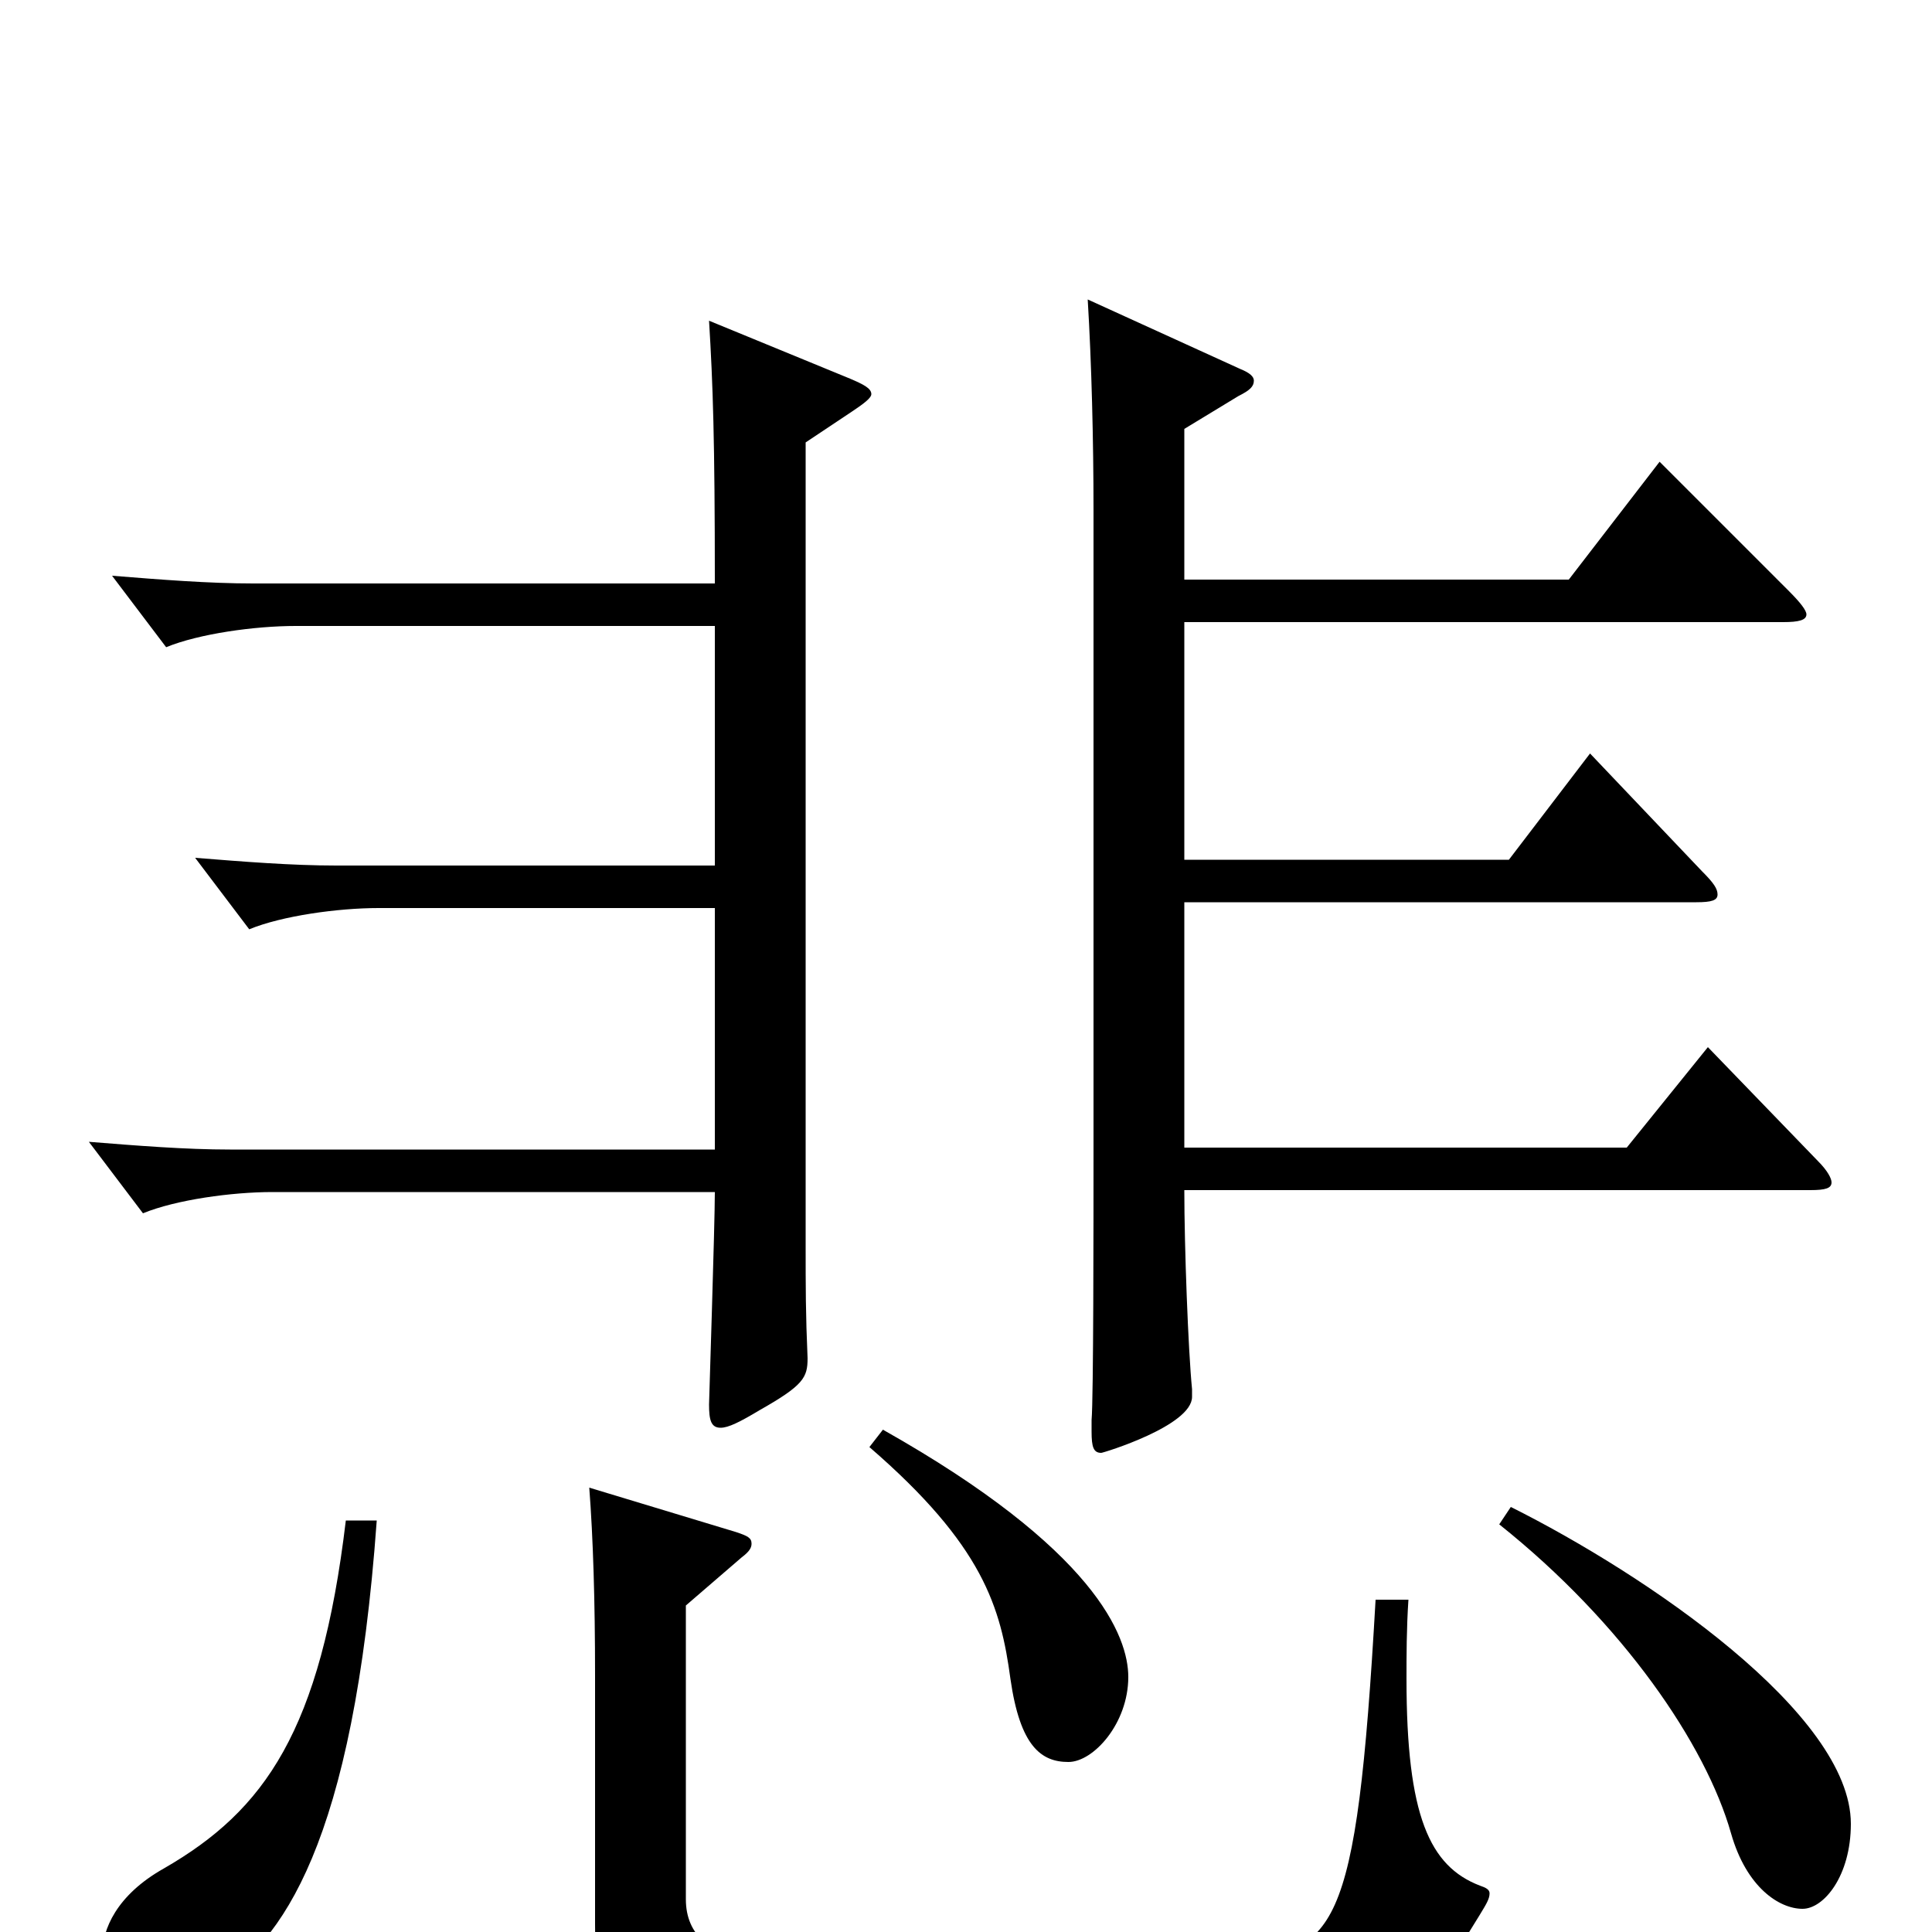 <svg xmlns="http://www.w3.org/2000/svg" viewBox="0 -1000 1000 1000">
	<path fill="#000000" d="M367 -834C369 -801 370 -773 370 -698H131C108 -698 83 -700 58 -702L86 -665C103 -672 132 -676 153 -676H370V-552H174C151 -552 126 -554 101 -556L129 -519C146 -526 175 -530 196 -530H370V-405H119C96 -405 71 -407 46 -409L74 -372C91 -379 120 -383 141 -383H370C370 -366 367 -275 367 -273C367 -265 368 -261 373 -261C377 -261 383 -264 393 -270C416 -283 418 -287 418 -297C417 -320 417 -333 417 -357V-771L441 -787C447 -791 451 -794 451 -796C451 -799 447 -801 440 -804ZM884 -458L842 -406H613V-533H878C886 -533 889 -534 889 -537C889 -540 887 -543 881 -549L823 -610L781 -555H613V-678H923C931 -678 935 -679 935 -682C935 -684 932 -688 926 -694L859 -761L812 -700H613V-778L641 -795C647 -798 649 -800 649 -803C649 -805 647 -807 642 -809L563 -845C565 -812 566 -772 566 -736V-406C566 -368 566 -276 565 -265V-259C565 -251 566 -248 570 -248C571 -248 617 -262 617 -277V-281C615 -301 613 -355 613 -384H937C945 -384 948 -385 948 -388C948 -390 946 -394 941 -399ZM450 -251C509 -200 518 -168 523 -131C528 -96 539 -88 553 -88C566 -88 584 -108 584 -132C584 -153 567 -198 457 -260ZM776 -211C840 -160 883 -97 896 -51C904 -23 921 -12 933 -12C944 -12 958 -29 958 -56C958 -113 852 -185 782 -220ZM179 -213C166 -104 137 -63 85 -33C60 -19 53 -1 53 11C53 25 63 37 80 37C89 37 99 34 110 27C146 6 183 -46 195 -213ZM712 -172C702 4 691 10 637 15C597 18 529 21 466 21C408 21 355 21 355 -17V-169L384 -194C388 -197 389 -199 389 -201C389 -204 387 -205 381 -207L305 -230C307 -204 308 -171 308 -133V-4C308 57 323 65 525 65C721 65 728 53 766 -9C769 -14 771 -17 771 -20C771 -22 769 -23 766 -24C740 -34 728 -60 728 -131C728 -143 728 -157 729 -172Z"/>
</svg>